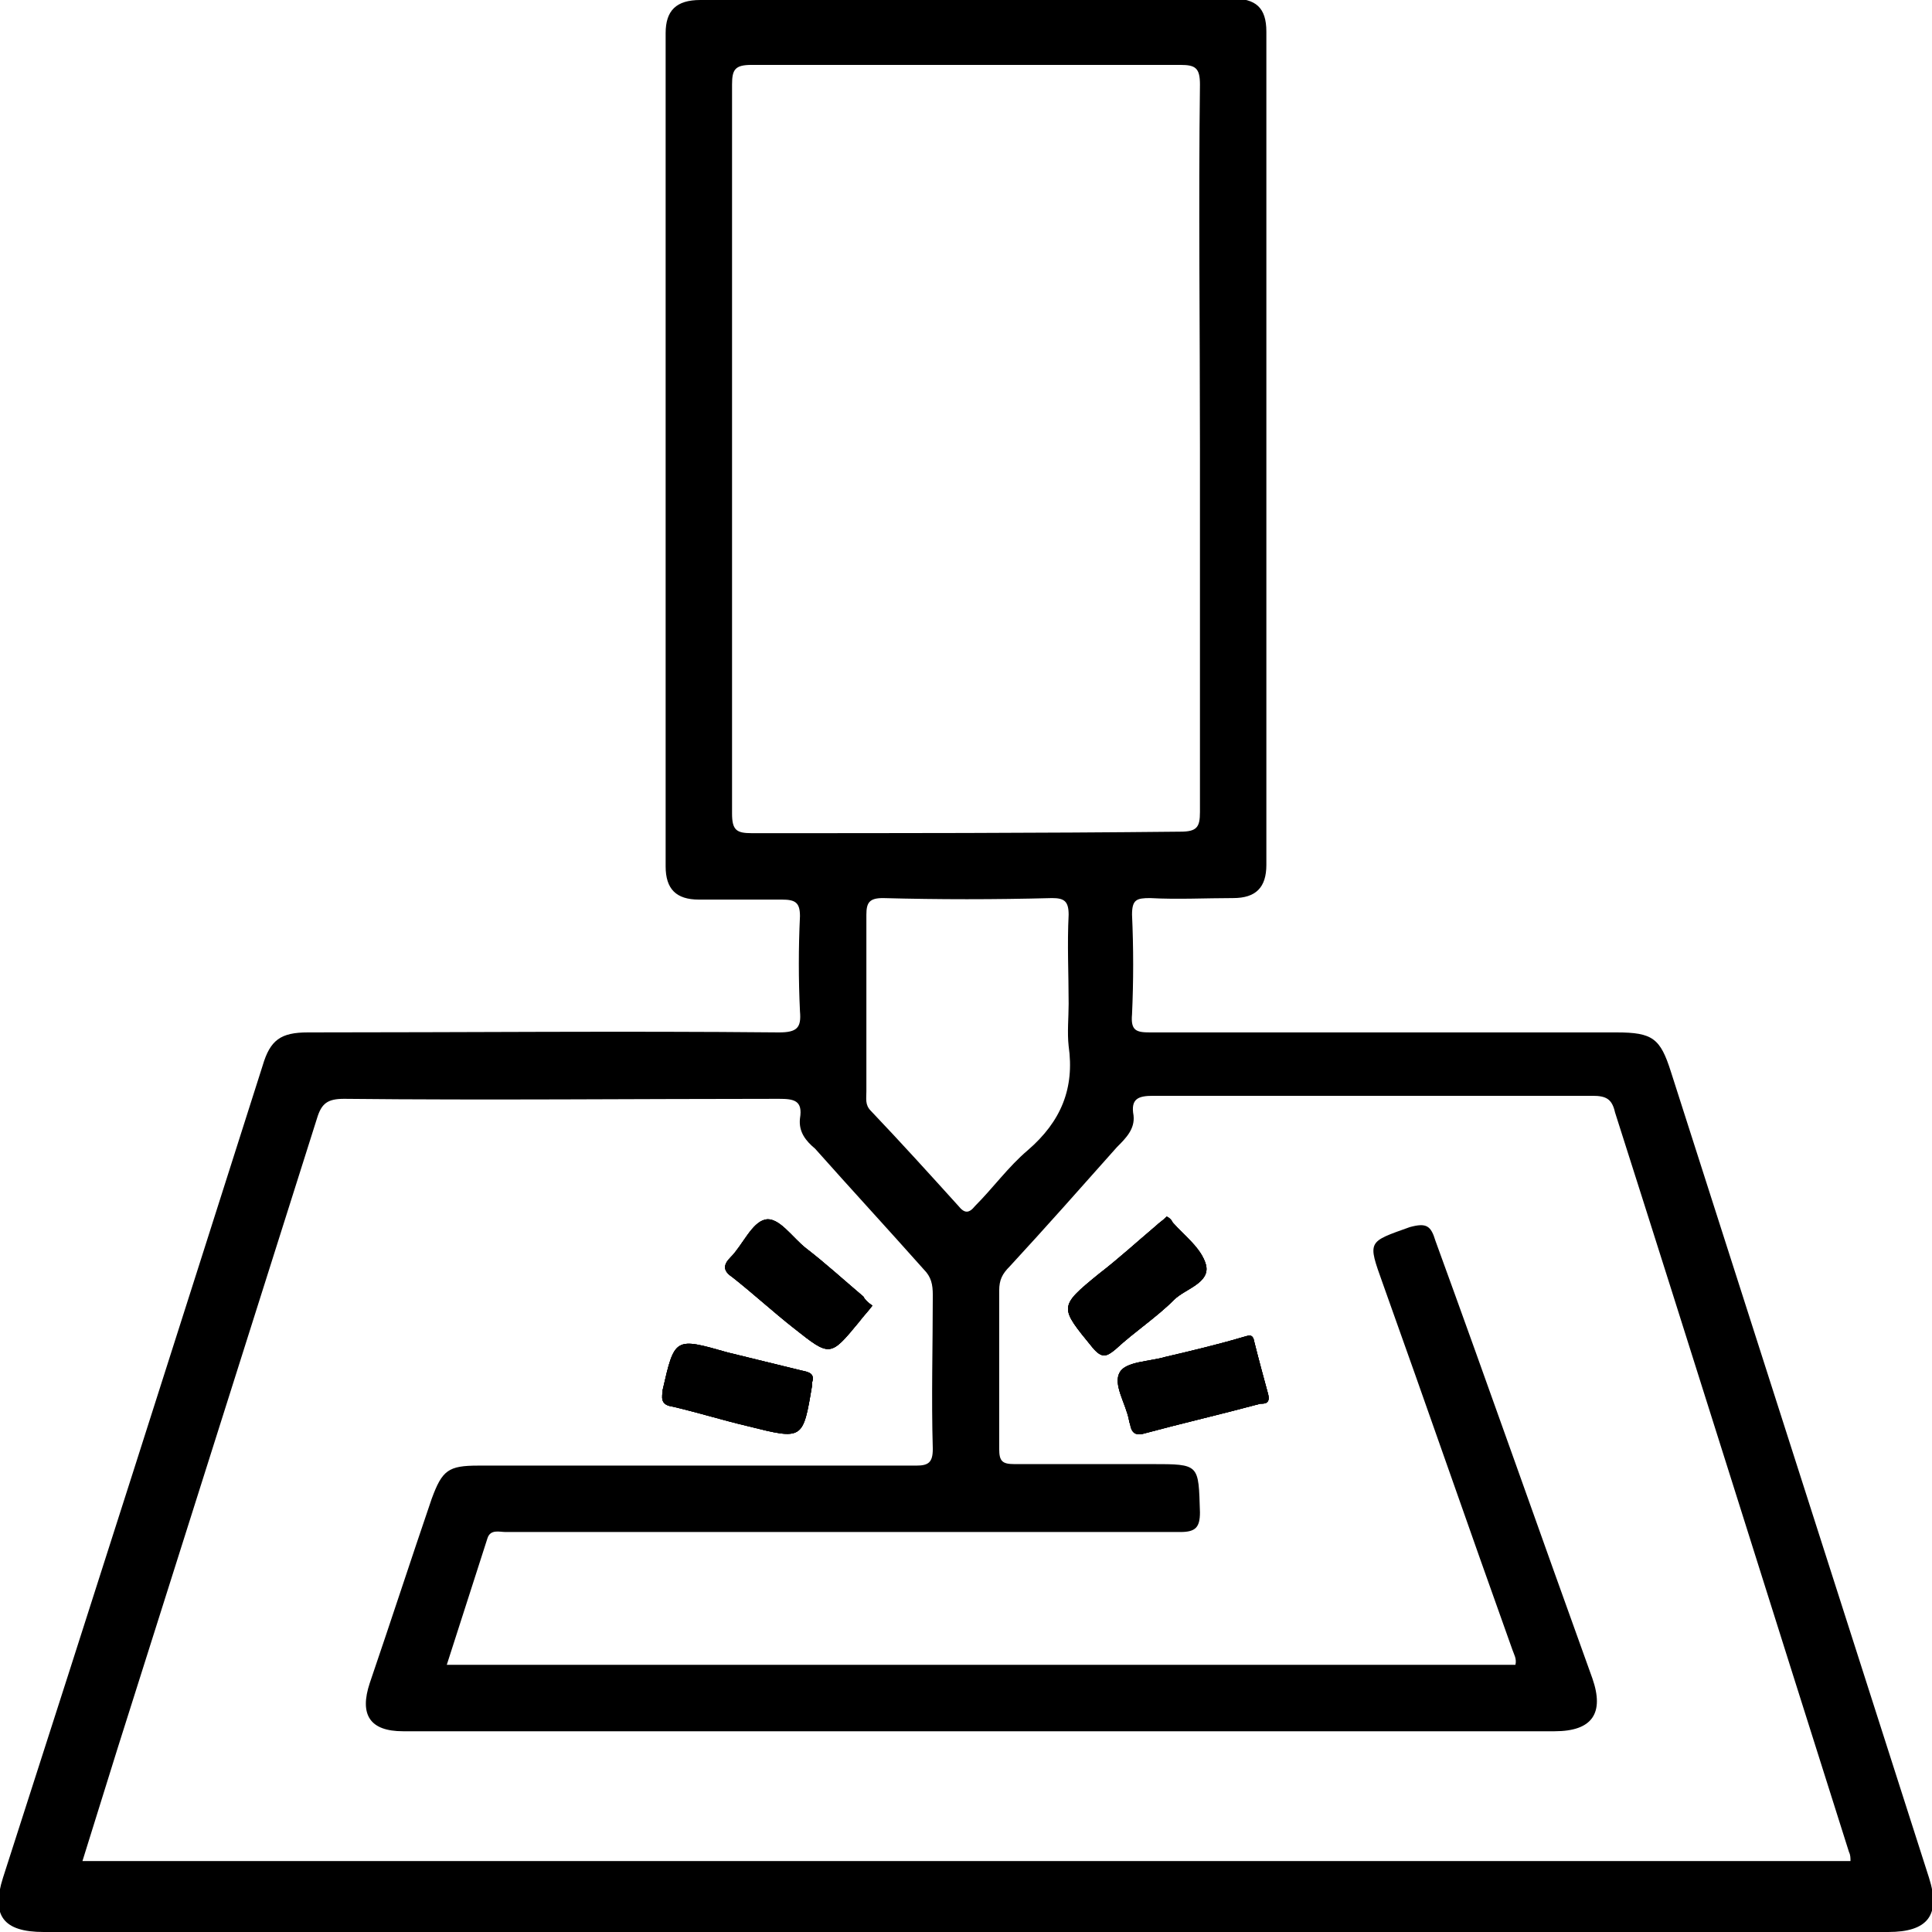 <?xml version="1.0" encoding="utf-8"?>
<!-- Generator: Adobe Illustrator 28.0.0, SVG Export Plug-In . SVG Version: 6.00 Build 0)  -->
<svg version="1.1" id="Layer_1" xmlns="http://www.w3.org/2000/svg" xmlns:xlink="http://www.w3.org/1999/xlink" x="0px" y="0px"
	 viewBox="0 0 128 128" style="enable-background:new 0 0 128 128;" xml:space="preserve">
<g>
	<path d="M53.8,91.6c0,0.1,0,0.1,0,0.2c-0.6,3.6-0.6,3.6-4.2,2.7c-1.7-0.4-3.3-0.9-5-1.3c-0.7-0.1-0.8-0.4-0.7-1c0,0,0-0.1,0-0.1
		c0.8-3.5,0.8-3.5,4.3-2.5c1.6,0.4,3.3,0.8,4.9,1.2C53.6,90.9,54,91,53.8,91.6z"/>
	<path d="M57.8,86.5c-0.3,0.4-0.6,0.7-0.9,1.1C55,89.9,55,89.9,52.6,88c-1.4-1.1-2.7-2.3-4.1-3.4c-0.6-0.4-0.6-0.8-0.1-1.3
		c0.8-0.8,1.4-2.3,2.3-2.5c0.9-0.2,1.8,1.2,2.7,1.9c1.3,1,2.5,2.1,3.8,3.2C57.3,86.1,57.5,86.3,57.8,86.5z"/>
	<path d="M77.8,86.1c-1.2,1.2-2.6,2.1-3.9,3.3c-0.6,0.5-0.9,0.6-1.5-0.1c-2.2-2.7-2.3-2.7,0.4-4.9c1.3-1,2.5-2.1,3.8-3.2
		c0.2-0.2,0.4-0.3,0.7-0.6c0.2,0.1,0.3,0.2,0.4,0.4c0.8,0.9,1.9,1.7,2.2,2.8C80.2,85,78.5,85.4,77.8,86.1z"/>
	<path d="M83.5,93c-2.6,0.7-5.2,1.3-7.8,2c-0.5,0.1-0.7-0.1-0.8-0.5c0-0.1-0.1-0.3-0.1-0.4c-0.2-1.1-1.1-2.4-0.6-3.2
		c0.4-0.7,2-0.7,3-1c1.7-0.4,3.4-0.8,5.1-1.3c0.4-0.1,0.7-0.3,0.8,0.3c0.3,1.2,0.6,2.3,0.9,3.4C84.2,93,83.8,93,83.5,93z"/>
	<path d="M127.8,124.4c-5.7-17.8-11.4-35.6-17.1-53.4c-0.7-2.2-1.2-2.6-3.6-2.6c-10.3,0-20.6,0-30.9,0c-0.9,0-1.3-0.1-1.2-1.2
		c0.1-2.2,0.1-4.4,0-6.6c0-1,0.3-1.1,1.2-1.1c1.8,0.1,3.7,0,5.5,0c1.5,0,2.2-0.7,2.2-2.2c0-18.4,0-36.8,0-55.2
		c0-1.6-0.7-2.2-2.3-2.2C69.9,0,58.1,0,46.4,0c-1.6,0-2.3,0.7-2.3,2.2c0,18.4,0,36.8,0,55.2c0,1.5,0.7,2.2,2.2,2.2
		c1.8,0,3.7,0,5.5,0c0.9,0,1.2,0.2,1.2,1.1c-0.1,2.1-0.1,4.2,0,6.3c0.1,1.1-0.2,1.4-1.4,1.4c-10.4-0.1-20.8,0-31.2,0
		c-1.8,0-2.5,0.5-3,2.2C11.7,88.5,6,106.4,0.2,124.4c-0.8,2.5,0,3.6,2.7,3.6h122.2C127.7,128,128.6,126.9,127.8,124.4z M49.8,55.2
		c-1,0-1.3-0.2-1.3-1.3c0-16.1,0-32.2,0-48.3c0-1,0.2-1.3,1.3-1.3c9.5,0,18.9,0,28.4,0c1,0,1.3,0.2,1.3,1.3c-0.1,8,0,16.1,0,24.1
		c0,8,0,16.1,0,24.1c0,1-0.2,1.3-1.3,1.3C68.7,55.2,59.3,55.2,49.8,55.2z M57.4,60.6c0-0.8,0.2-1.1,1.1-1.1c3.7,0.1,7.4,0.1,11.2,0
		c0.8,0,1.1,0.2,1.1,1.1c-0.1,2,0,3.9,0,5.9c0,0.9-0.1,1.9,0,2.8c0.4,2.8-0.5,5-2.7,6.9c-1.3,1.1-2.3,2.5-3.5,3.7
		c-0.4,0.5-0.7,0.5-1.1,0c-1.9-2.1-3.8-4.2-5.8-6.3c-0.4-0.4-0.3-0.8-0.3-1.3C57.4,68.4,57.4,64.5,57.4,60.6z M5.4,123.5
		c0.8-2.6,1.6-5.1,2.4-7.7C12.2,101.9,16.6,88,21,74.1c0.3-1,0.7-1.3,1.8-1.3c9.6,0.1,19.2,0,28.8,0c1,0,1.6,0.1,1.4,1.3
		c-0.1,0.9,0.4,1.5,1,2c2.4,2.7,4.8,5.3,7.2,8c0.5,0.5,0.6,1,0.6,1.7c0,3.4-0.1,6.8,0,10.2c0,0.9-0.3,1.1-1.1,1.1
		c-9.7,0-19.3,0-29,0c-2,0-2.4,0.3-3.1,2.2c-1.4,4.1-2.7,8.1-4.1,12.2c-0.7,2.1,0,3.2,2.2,3.2c25.4,0,50.8,0,76.3,0
		c2.5,0,3.3-1.2,2.5-3.5c-3.5-9.7-6.9-19.4-10.4-29c-0.3-1-0.6-1.2-1.7-0.9c-2.8,1-2.8,0.9-1.8,3.7c2.9,8.1,5.7,16.2,8.6,24.3
		c0.1,0.3,0.3,0.6,0.2,1H29.6c0.9-2.8,1.8-5.6,2.7-8.4c0.2-0.6,0.8-0.4,1.2-0.4c4.5,0,9.1,0,13.7,0c10.3,0,20.7,0,31,0
		c1,0,1.3-0.3,1.3-1.3c-0.1-3.2,0-3.2-3.2-3.2c-3,0-6.1,0-9.1,0c-0.8,0-1-0.2-1-1c0-3.5,0-7,0-10.5c0-0.7,0.2-1.1,0.7-1.6
		c2.4-2.6,4.7-5.2,7.1-7.9c0.6-0.6,1.2-1.2,1.1-2.1c-0.2-1.1,0.3-1.3,1.3-1.3c9.7,0,19.4,0,29.1,0c0.9,0,1.3,0.2,1.5,1.1
		c5.2,16.3,10.3,32.6,15.5,49c0.1,0.2,0.1,0.4,0.1,0.6H5.4z"/>
	<path d="M53.8,91.6c0,0.1,0,0.1,0,0.2c-0.6,3.6-0.6,3.6-4.2,2.7c-1.7-0.4-3.3-0.9-5-1.3c-0.7-0.1-0.8-0.4-0.7-1c0,0,0-0.1,0-0.1
		c0.8-3.5,0.8-3.5,4.3-2.5c1.6,0.4,3.3,0.8,4.9,1.2C53.6,90.9,54,91,53.8,91.6z"/>
	<path d="M57.8,86.5c-0.3,0.4-0.6,0.7-0.9,1.1C55,89.9,55,89.9,52.6,88c-1.4-1.1-2.7-2.3-4.1-3.4c-0.6-0.4-0.6-0.8-0.1-1.3
		c0.8-0.8,1.4-2.3,2.3-2.5c0.9-0.2,1.8,1.2,2.7,1.9c1.3,1,2.5,2.1,3.8,3.2C57.3,86.1,57.5,86.3,57.8,86.5z"/>
	<path d="M77.8,86.1c-1.2,1.2-2.6,2.1-3.9,3.3c-0.6,0.5-0.9,0.6-1.5-0.1c-2.2-2.7-2.3-2.7,0.4-4.9c1.3-1,2.5-2.1,3.8-3.2
		c0.2-0.2,0.4-0.3,0.7-0.6c0.2,0.1,0.3,0.2,0.4,0.4c0.8,0.9,1.9,1.7,2.2,2.8C80.2,85,78.5,85.4,77.8,86.1z"/>
	<path d="M83.5,93c-2.6,0.7-5.2,1.3-7.8,2c-0.5,0.1-0.7-0.1-0.8-0.5c0-0.1-0.1-0.3-0.1-0.4c-0.2-1.1-1.1-2.4-0.6-3.2
		c0.4-0.7,2-0.7,3-1c1.7-0.4,3.4-0.8,5.1-1.3c0.4-0.1,0.7-0.3,0.8,0.3c0.3,1.2,0.6,2.3,0.9,3.4C84.2,93,83.8,93,83.5,93z"/>
	<path d="M53.8,91.6c0,0.1,0,0.1,0,0.2c-0.6,3.6-0.6,3.6-4.2,2.7c-1.7-0.4-3.3-0.9-5-1.3c-0.7-0.1-0.8-0.4-0.7-1c0,0,0-0.1,0-0.1
		c0.8-3.5,0.8-3.5,4.3-2.5c1.6,0.4,3.3,0.8,4.9,1.2C53.6,90.9,54,91,53.8,91.6z"/>
	<path d="M83.5,93c-2.6,0.7-5.2,1.3-7.8,2c-0.5,0.1-0.7-0.1-0.8-0.5c0-0.1-0.1-0.3-0.1-0.4c-0.2-1.1-1.1-2.4-0.6-3.2
		c0.4-0.7,2-0.7,3-1c1.7-0.4,3.4-0.8,5.1-1.3c0.4-0.1,0.7-0.3,0.8,0.3c0.3,1.2,0.6,2.3,0.9,3.4C84.2,93,83.8,93,83.5,93z"/>
	<path d="M77.8,86.1c-1.2,1.2-2.6,2.1-3.9,3.3c-0.6,0.5-0.9,0.6-1.5-0.1c-2.2-2.7-2.3-2.7,0.4-4.9c1.3-1,2.5-2.1,3.8-3.2
		c0.2-0.2,0.4-0.3,0.7-0.6c0.2,0.1,0.3,0.2,0.4,0.4c0.8,0.9,1.9,1.7,2.2,2.8C80.2,85,78.5,85.4,77.8,86.1z"/>
	<path d="M57.8,86.5c-0.3,0.4-0.6,0.7-0.9,1.1C55,89.9,55,89.9,52.6,88c-1.4-1.1-2.7-2.3-4.1-3.4c-0.6-0.4-0.6-0.8-0.1-1.3
		c0.8-0.8,1.4-2.3,2.3-2.5c0.9-0.2,1.8,1.2,2.7,1.9c1.3,1,2.5,2.1,3.8,3.2C57.3,86.1,57.5,86.3,57.8,86.5z"/>
</g>
</svg>
